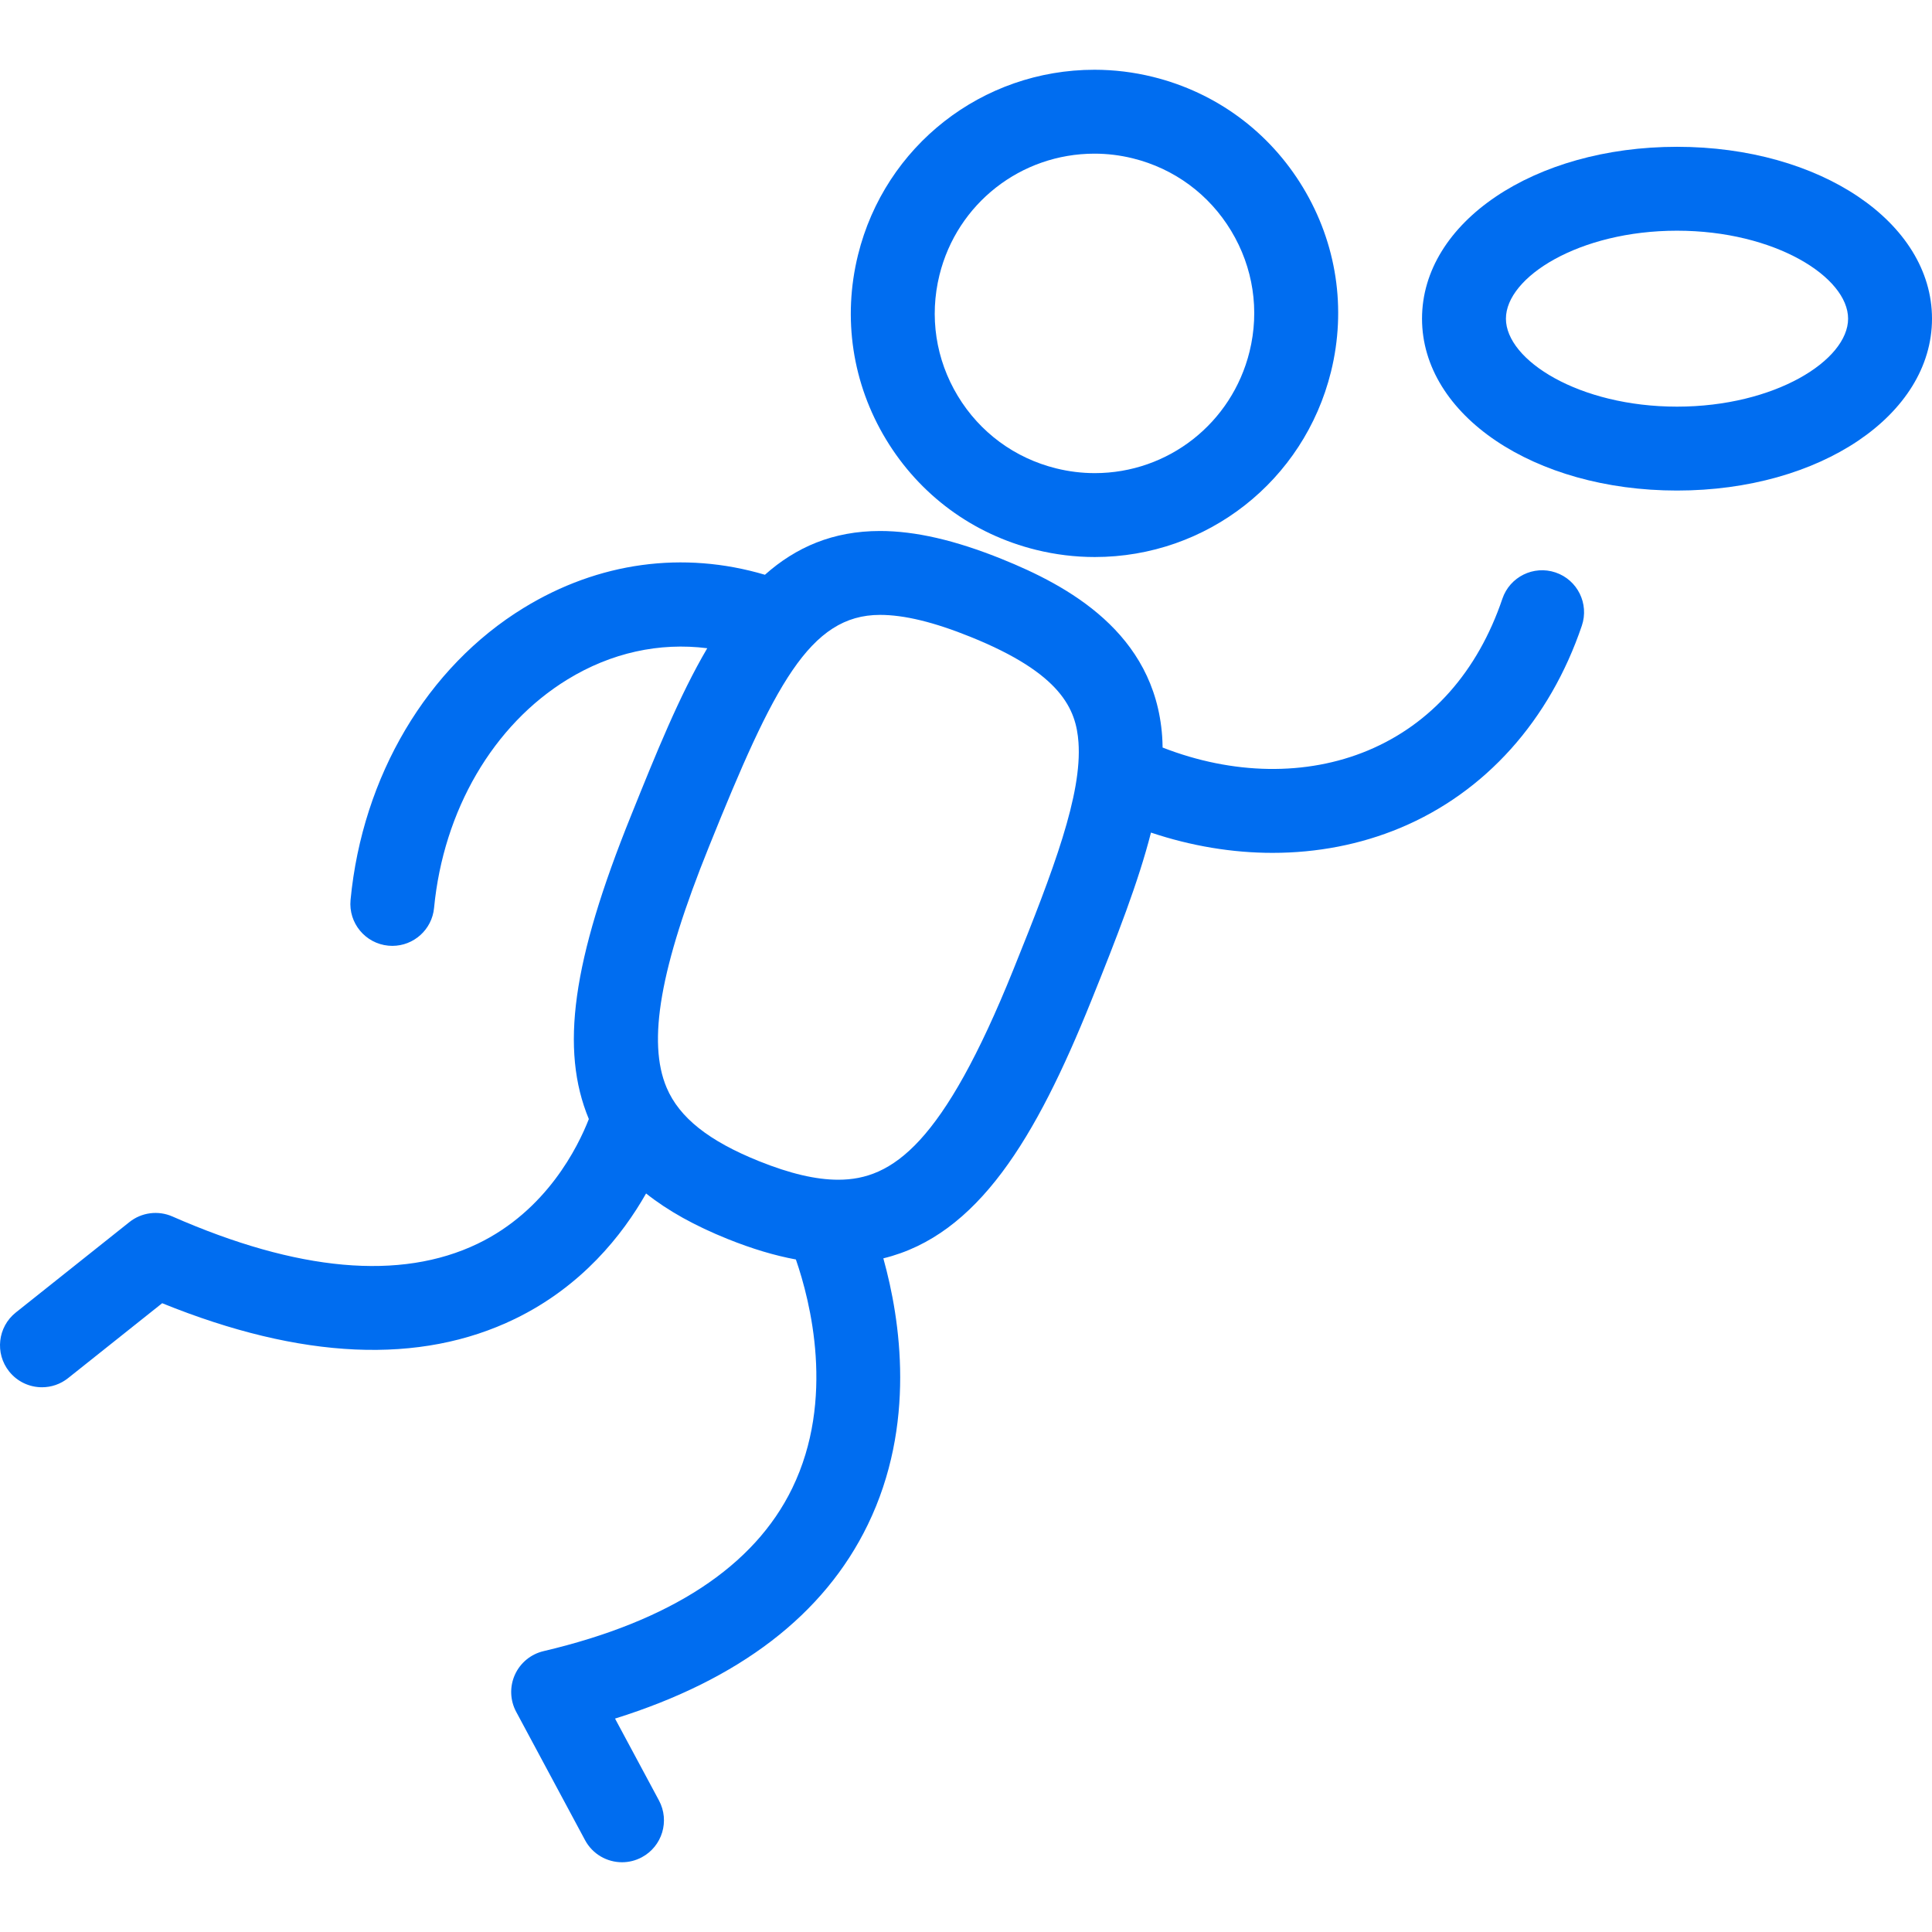 <?xml version="1.0" encoding="iso-8859-1"?>
<!-- Generator: Adobe Illustrator 17.1.0, SVG Export Plug-In . SVG Version: 6.00 Build 0)  -->
<!DOCTYPE svg PUBLIC "-//W3C//DTD SVG 1.1//EN" "http://www.w3.org/Graphics/SVG/1.1/DTD/svg11.dtd">
<svg xmlns="http://www.w3.org/2000/svg" xmlns:xlink="http://www.w3.org/1999/xlink" version="1.1" id="Capa_1" x="0px" y="0px" viewBox="0 0 460.545 460.545" style="enable-background:new 0 0 460.545 460.545;" xml:space="preserve" width="512px" height="512px">
<g>
	<path d="M370.814,136.466c-5.233-1.77-10.908,1.03-12.681,6.261c-5.881,17.352-16.962,29.858-32.047,36.168   c-14.688,6.142-32.223,5.823-48.949-0.698c-0.016-0.895-0.041-1.787-0.104-2.664c-1.77-24.788-22.645-35.992-38.19-42.261   c-11.158-4.506-20.667-6.696-29.068-6.696c-11.217,0-20.053,3.864-27.435,10.434c-19.461-5.763-39.656-3.038-57.515,7.904   c-23.015,14.102-38.441,40.122-41.262,69.604c-0.526,5.498,3.504,10.382,9.001,10.907c0.324,0.031,0.646,0.047,0.965,0.047   c5.094-0.001,9.447-3.874,9.942-9.048c2.228-23.262,14.116-43.619,31.803-54.456c10.415-6.382,21.909-8.885,33.319-7.445   c-6.661,11.323-12.246,25.184-18.153,39.856c-14.034,34.753-16.966,55.775-10.075,72.377c-2.573,6.602-10.056,21.835-26.566,29.749   c-18.353,8.797-42.812,6.603-72.699-6.524c-3.398-1.493-7.346-0.98-10.25,1.333L3.772,312.868c-4.32,3.439-5.035,9.73-1.595,14.052   c1.975,2.48,4.888,3.772,7.83,3.772c2.183,0,4.381-0.711,6.222-2.177l22.431-17.858c33.196,13.459,61.469,14.719,84.1,3.729   c15.935-7.738,25.632-19.999,31.251-29.89c5.192,4.126,11.627,7.71,19.48,10.865c5.799,2.33,11.17,3.934,16.231,4.871   c3.436,9.933,9.43,33.319-0.862,54.513c-9.059,18.654-29.008,31.727-59.293,38.852c-3.026,0.712-5.549,2.79-6.826,5.624   c-1.277,2.834-1.165,6.101,0.305,8.839l16.414,30.585c1.805,3.362,5.255,5.273,8.82,5.273c1.596,0,3.215-0.383,4.72-1.19   c4.866-2.612,6.694-8.674,4.083-13.54l-10.474-19.516c29.594-9.244,49.828-24.746,60.241-46.19   c11.562-23.808,7.827-48.785,3.718-63.521c22.525-5.494,36.378-28.671,49.539-61.343c6.199-15.353,11.297-28.523,14.26-40.148   c9.596,3.211,19.393,4.835,28.979,4.835c10.6,0,20.939-1.976,30.458-5.957c20.239-8.466,35.607-25.584,43.271-48.199   C378.847,143.916,376.044,138.239,370.814,136.466z M199.822,281.22c-5.302,0-11.476-1.445-18.875-4.418   c-11.996-4.819-18.995-10.381-22.027-17.502c-4.659-10.945-1.556-28.658,10.069-57.443c15.477-38.437,24.013-55.281,40.786-55.281   c5.787,0,12.846,1.714,21.584,5.243c21.655,8.733,25.162,17.243,25.726,25.139c0.886,12.4-5.875,30.275-15.525,54.18   C224.816,272.703,212.765,281.22,199.822,281.22z" fill="#006DF0"/>
	<path d="M246.972,131.071c4.596,1.136,9.306,1.712,13.999,1.712c26.726,0,49.879-18.159,56.305-44.159   c3.715-15.028,1.352-30.618-6.653-43.899c-8.016-13.299-20.726-22.672-35.787-26.395c-4.57-1.13-9.258-1.702-13.933-1.702   c-26.769,0-49.95,18.146-56.371,44.13c-3.726,15.073-1.358,30.687,6.664,43.967C219.213,117.994,231.918,127.351,246.972,131.071z    M223.948,65.557c4.209-17.033,19.406-28.929,36.955-28.929c3.06,0,6.132,0.376,9.134,1.118   c9.871,2.439,18.202,8.584,23.457,17.303c5.25,8.709,6.8,18.929,4.366,28.775c-4.214,17.05-19.383,28.958-36.889,28.958   c-3.078,0-6.173-0.38-9.2-1.128c-9.87-2.439-18.201-8.573-23.456-17.272C223.056,85.678,221.504,75.441,223.948,65.557z" fill="#006DF0"/>
	<path d="M399.762,34.994c-34.084,0-60.783,17.996-60.783,40.97c0,22.975,26.699,40.971,60.783,40.971   c34.084,0,60.783-17.996,60.783-40.971C460.545,52.991,433.846,34.994,399.762,34.994z M399.762,96.935   c-23.342,0-40.783-11.071-40.783-20.971c0-9.898,17.441-20.97,40.783-20.97s40.783,11.071,40.783,20.97   C440.545,85.864,423.104,96.935,399.762,96.935z" fill="#006DF0"/>
</g>
<g>
</g>
<g>
</g>
<g>
</g>
<g>
</g>
<g>
</g>
<g>
</g>
<g>
</g>
<g>
</g>
<g>
</g>
<g>
</g>
<g>
</g>
<g>
</g>
<g>
</g>
<g>
</g>
<g>
</g>
</svg>
